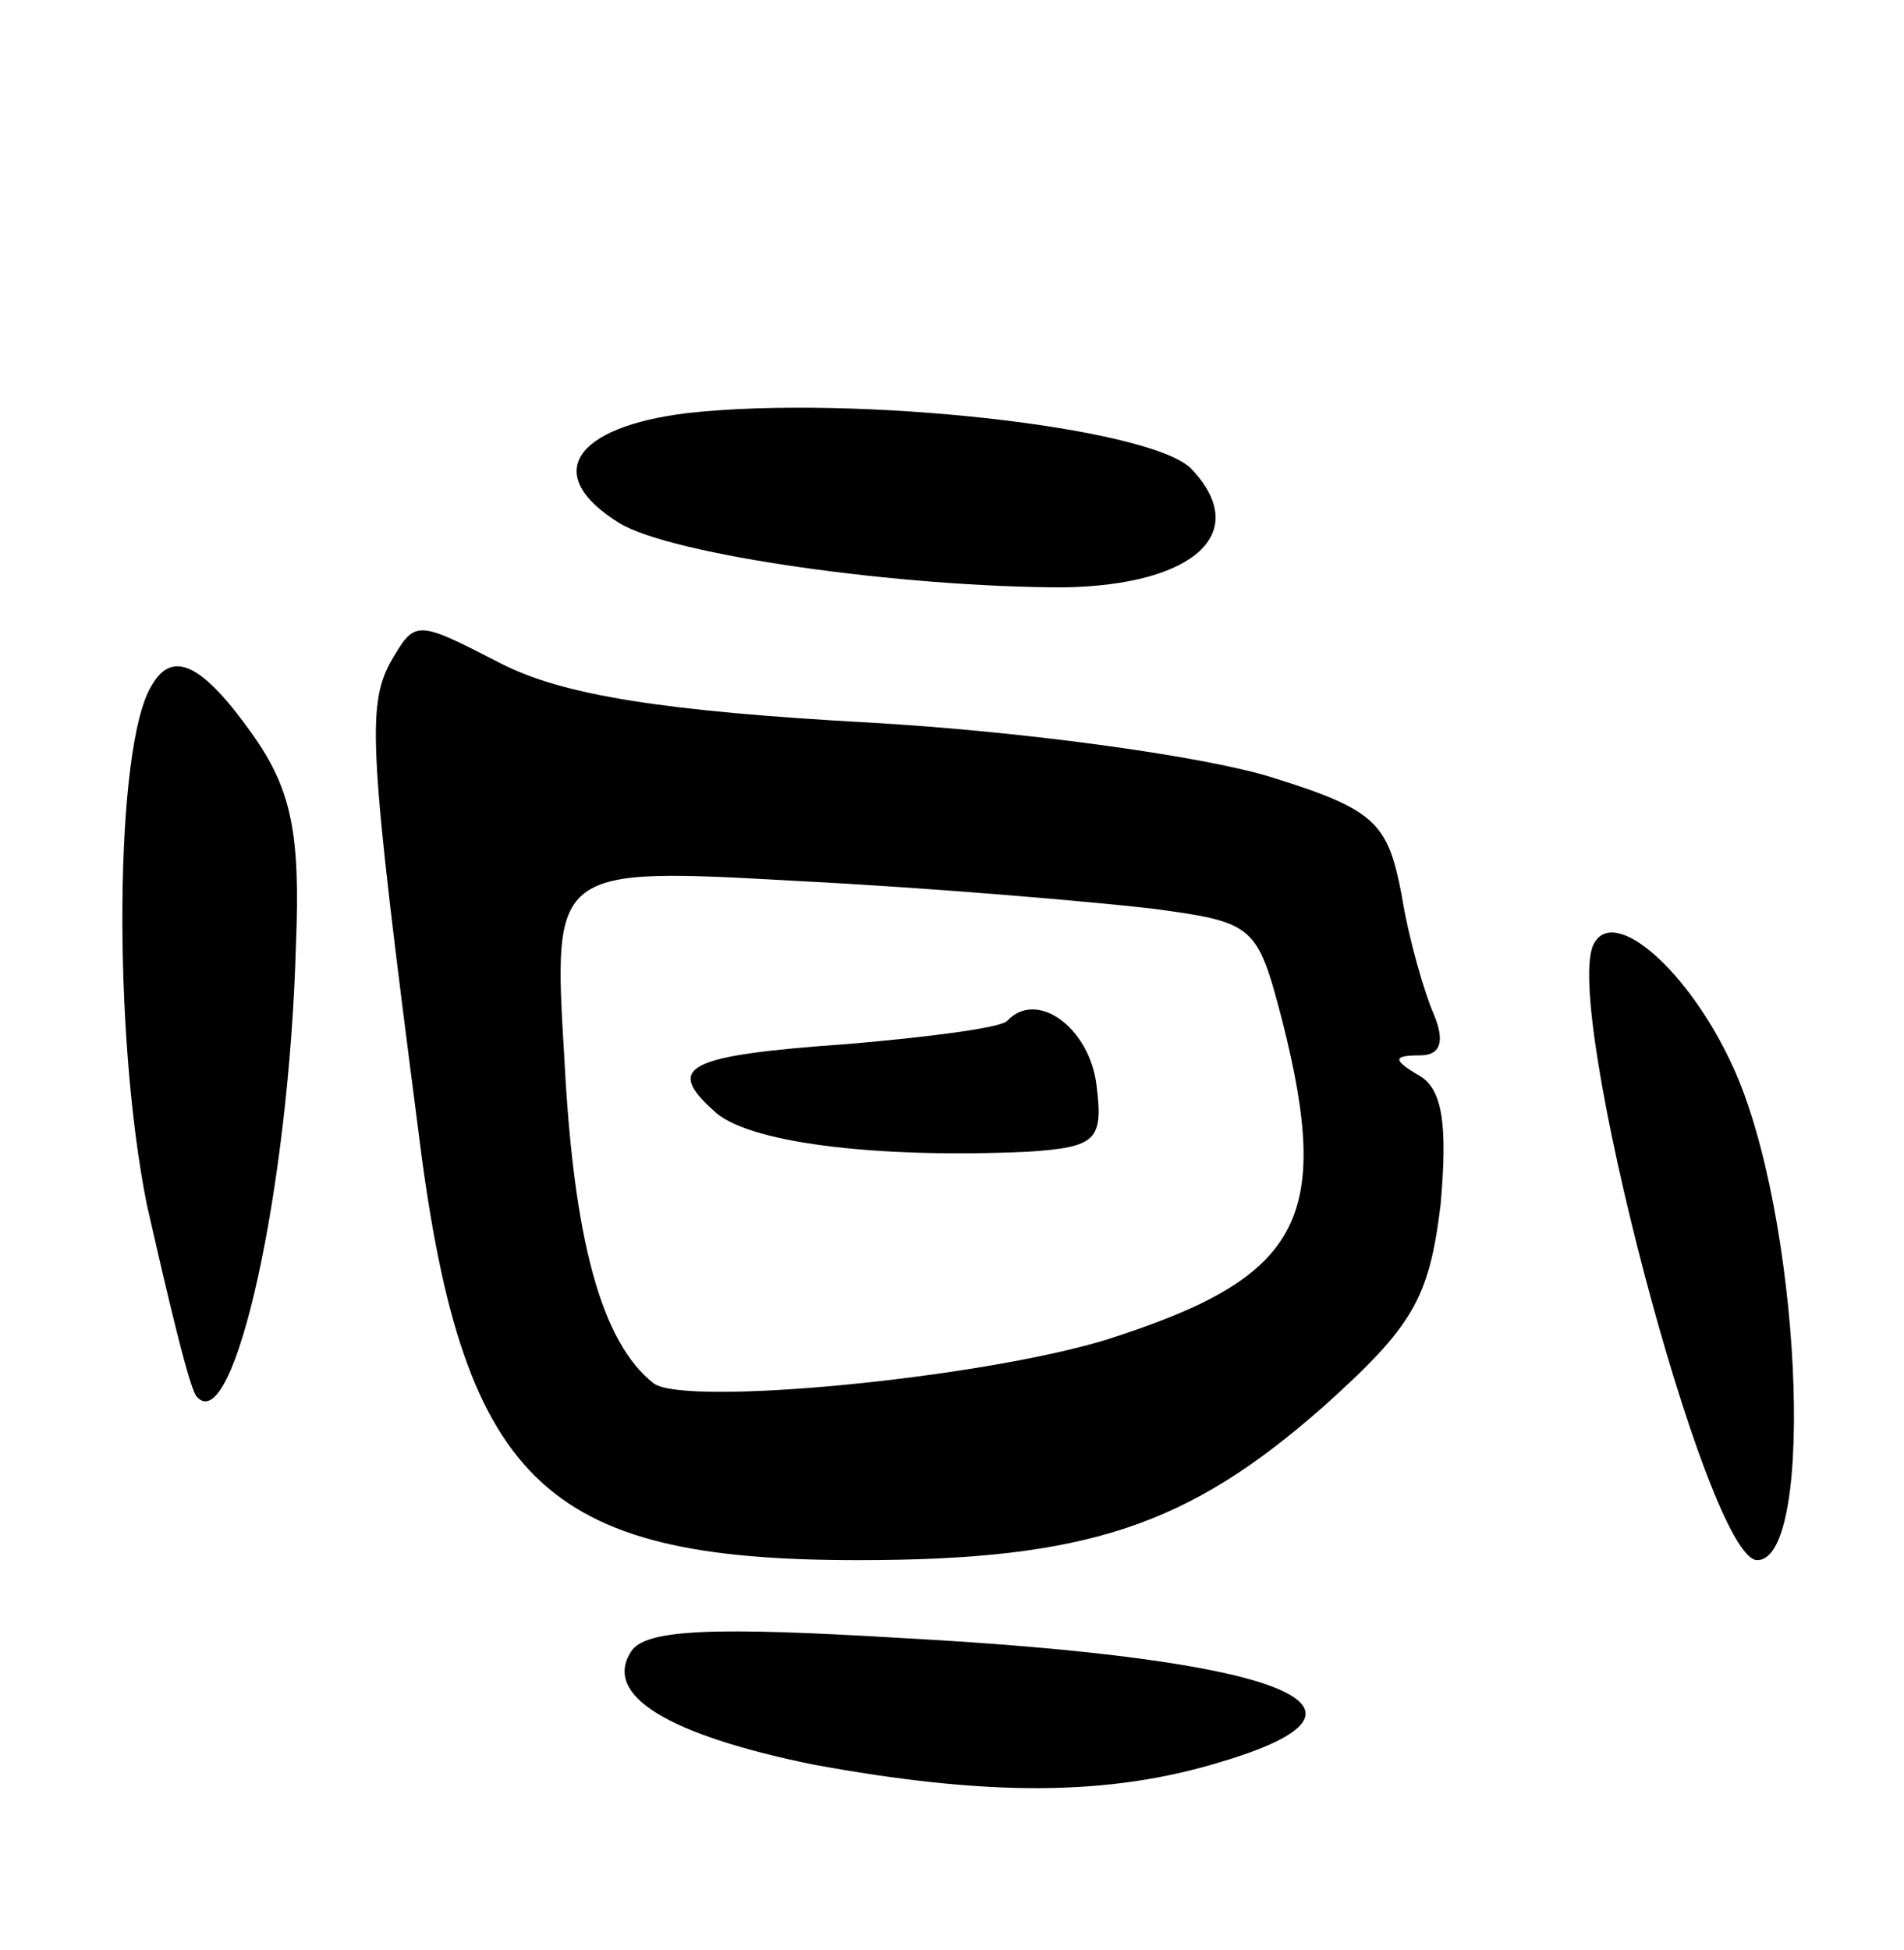 <svg version="1.0" xmlns="http://www.w3.org/2000/svg"
 width="83pt" height="85pt" viewBox="0 0 83 85"
 preserveAspectRatio="xMidYMid meet">
<g transform="translate(0,85) scale(0.1,-0.1)"
fill="#000000" stroke="none">
<path d="M300 670 c-50 -6 -64 -27 -30 -48 23 -14 123 -28 194 -28 57 1 82 24
55 52 -19 18 -146 32 -219 24z"/>
<path d="M170 561 c-10 -19 -9 -39 12 -201 19 -156 54 -190 192 -190 100 0
144 15 203 67 39 35 46 47 51 88 3 34 1 50 -9 56 -12 7 -12 9 0 9 9 0 11 6 6
18 -4 9 -11 33 -14 52 -6 31 -11 37 -56 51 -28 9 -106 20 -175 24 -91 5 -135
12 -162 26 -37 19 -37 19 -48 0z m332 -107 c45 -6 46 -7 57 -49 22 -87 8 -112
-77 -139 -56 -17 -183 -29 -197 -19 -23 18 -35 63 -39 142 -5 83 -5 83 102 77
59 -3 128 -9 154 -12z"/>
<path d="M439 405 c-3 -3 -34 -7 -69 -10 -71 -5 -80 -10 -59 -29 14 -14 70
-21 137 -18 30 2 33 5 30 29 -3 25 -26 42 -39 28z"/>
<path d="M66 551 c-16 -26 -17 -151 -2 -226 10 -44 19 -82 22 -84 16 -17 40
90 43 197 2 49 -2 68 -19 92 -22 31 -35 37 -44 21z"/>
<path d="M695 439 c-15 -24 49 -269 71 -269 26 0 19 152 -11 216 -19 41 -51
69 -60 53z"/>
<path d="M275 130 c-12 -19 16 -36 79 -49 76 -14 129 -14 178 1 81 24 27 45
-138 54 -83 5 -113 4 -119 -6z"/>
</g>
</svg>
